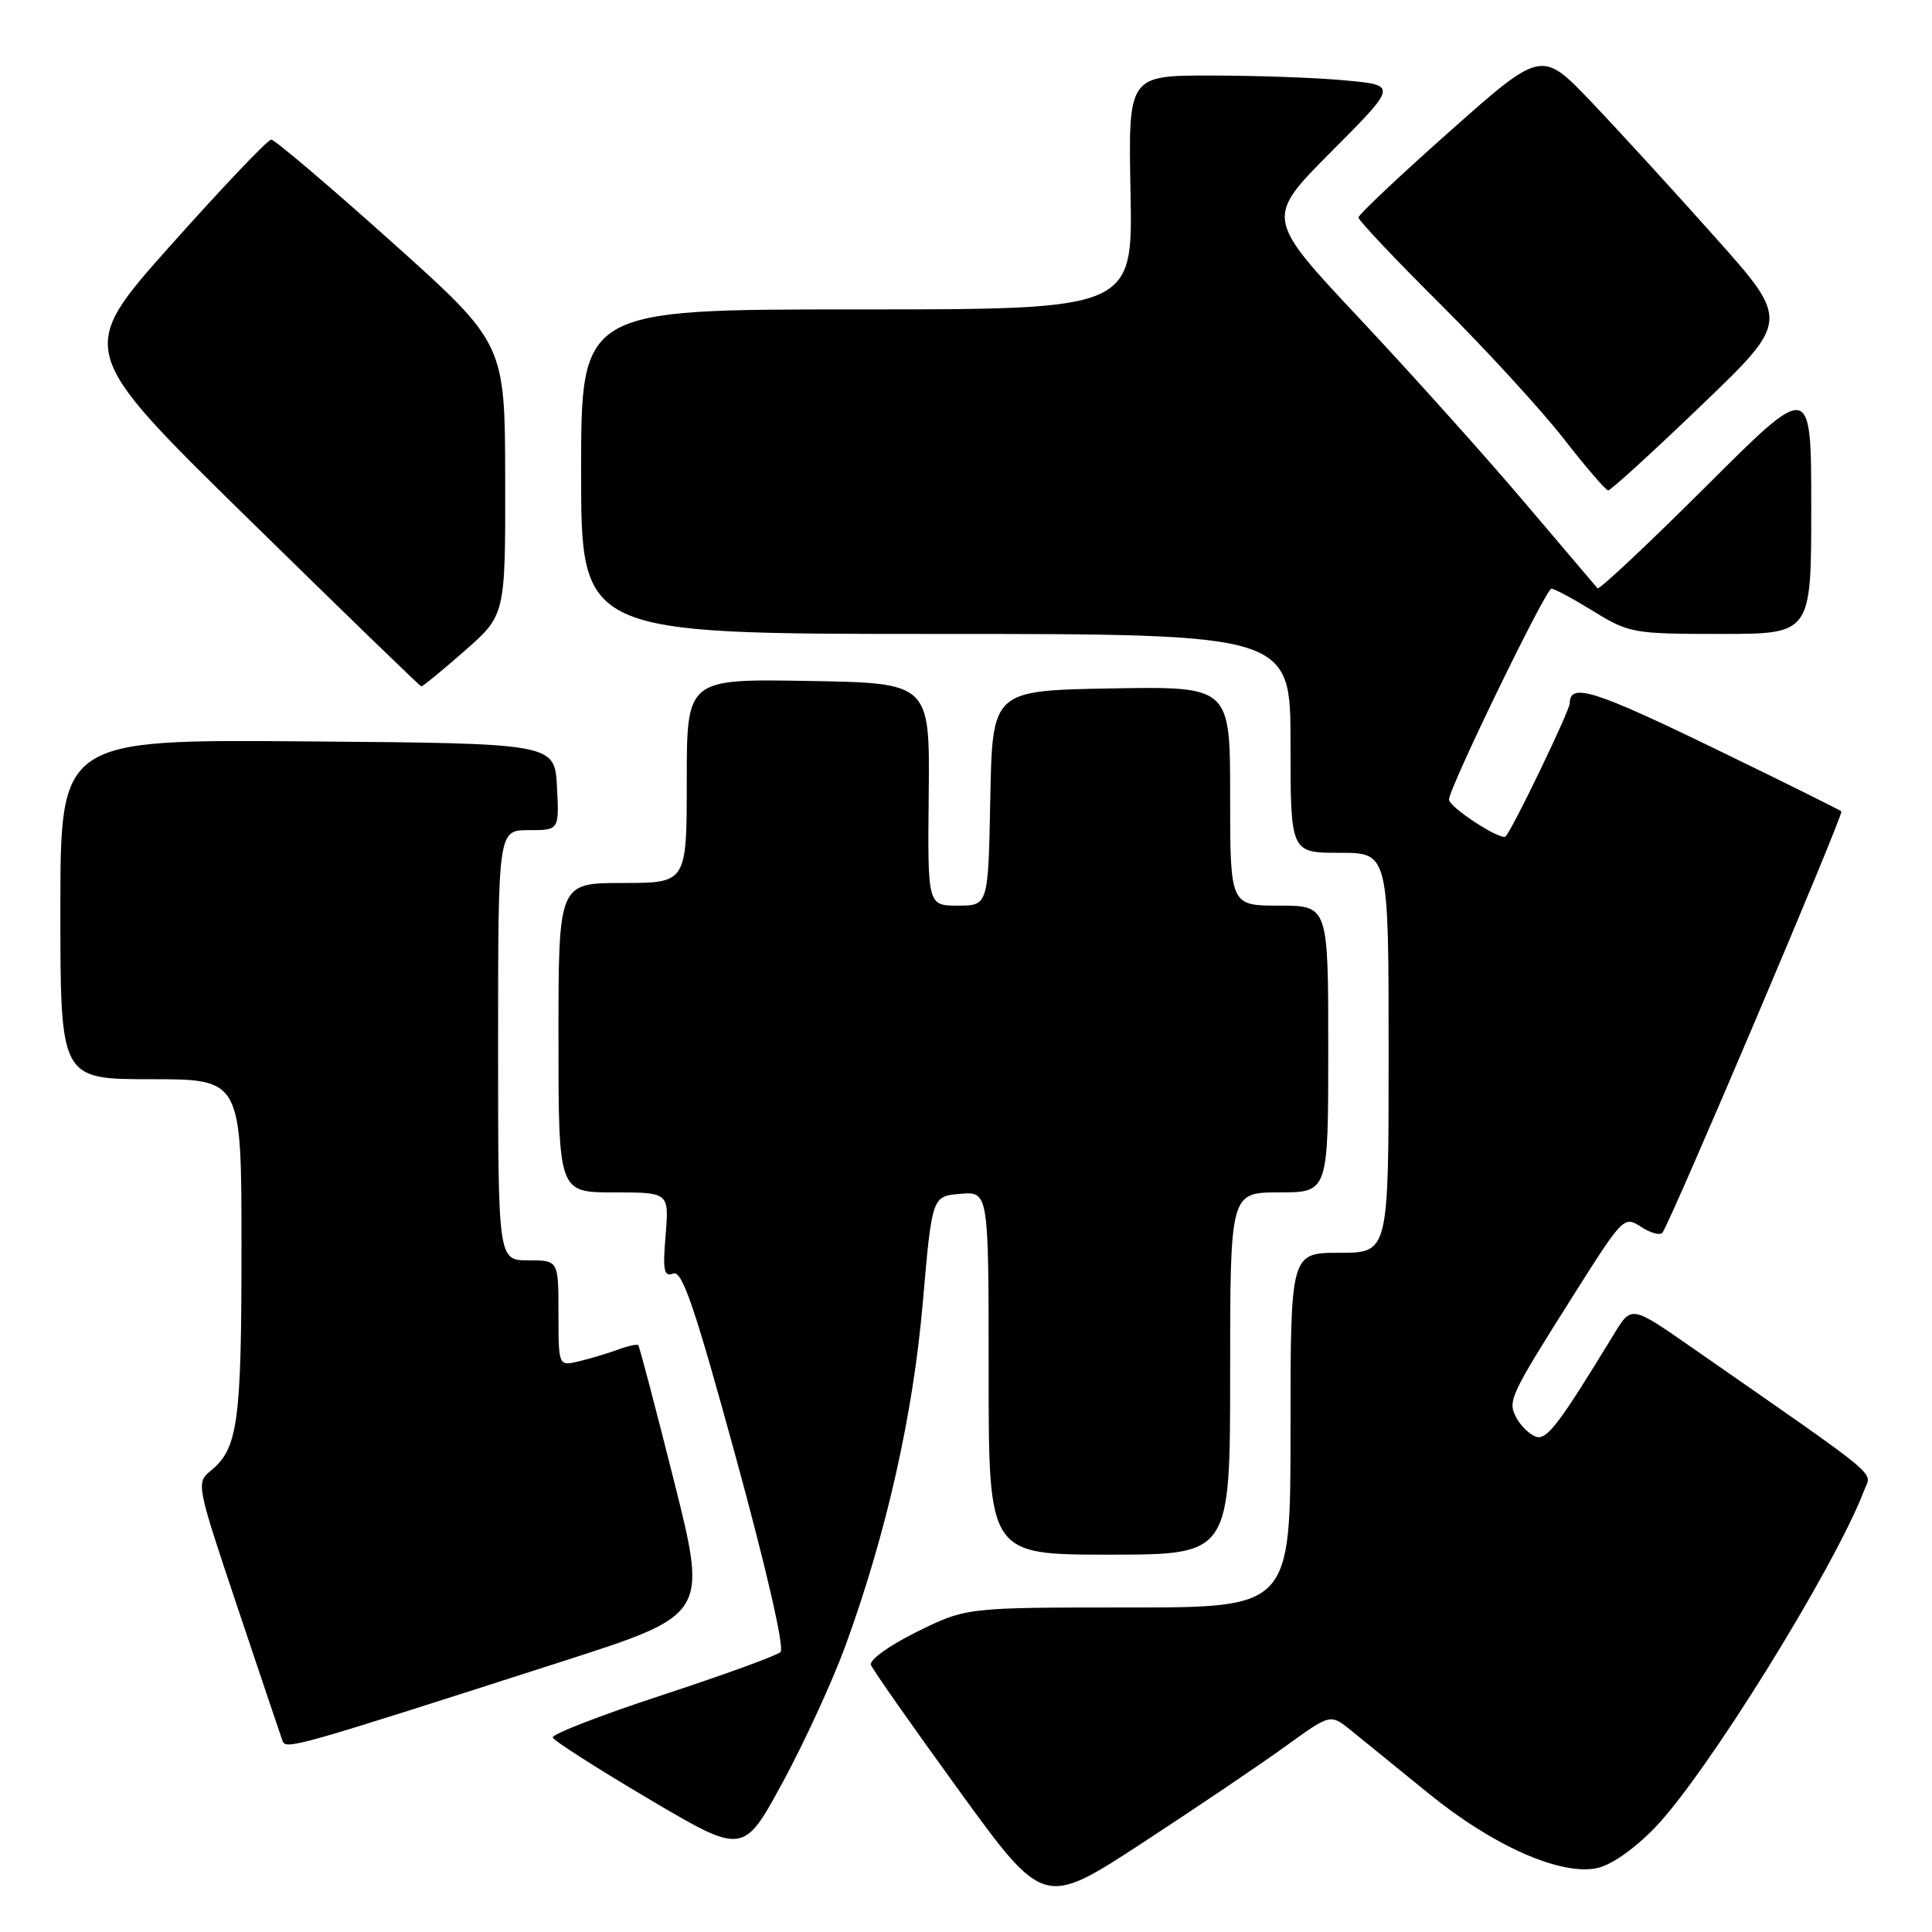 <?xml version="1.0" encoding="UTF-8" standalone="no"?>
<!DOCTYPE svg PUBLIC "-//W3C//DTD SVG 1.1//EN" "http://www.w3.org/Graphics/SVG/1.1/DTD/svg11.dtd" >
<svg xmlns="http://www.w3.org/2000/svg" xmlns:xlink="http://www.w3.org/1999/xlink" version="1.1" viewBox="0 0 256 256">
 <g >
 <path fill="currentColor"
d=" M 170.39 231.35 C 176.29 227.08 176.29 227.08 179.02 229.29 C 180.52 230.51 185.16 234.27 189.32 237.66 C 197.78 244.54 206.61 248.48 211.52 247.56 C 213.37 247.21 216.42 245.11 219.22 242.24 C 226.00 235.29 243.11 207.73 247.02 197.46 C 248.00 194.88 249.95 196.49 224.09 178.49 C 216.17 172.98 216.17 172.98 213.88 176.74 C 206.46 188.91 204.93 190.91 203.46 190.35 C 202.63 190.03 201.49 188.92 200.94 187.88 C 199.73 185.63 200.00 185.06 208.71 171.28 C 215.08 161.21 215.21 161.09 217.49 162.59 C 218.77 163.42 220.04 163.74 220.31 163.30 C 221.81 160.89 244.00 108.62 244.00 107.52 C 244.00 107.42 236.36 103.63 227.02 99.10 C 211.23 91.44 208.00 90.43 208.00 93.18 C 208.00 94.16 200.41 109.92 199.50 110.83 C 198.89 111.44 192.00 106.96 192.00 105.95 C 192.00 104.42 204.83 78.00 205.57 78.00 C 205.96 78.00 208.47 79.35 211.15 81.00 C 215.86 83.90 216.45 84.00 228.02 84.00 C 240.00 84.00 240.00 84.00 240.00 67.26 C 240.00 50.53 240.00 50.53 226.04 64.47 C 218.35 72.13 211.89 78.20 211.68 77.95 C 211.47 77.70 207.09 72.55 201.95 66.50 C 196.82 60.45 187.00 49.51 180.14 42.20 C 167.65 28.89 167.65 28.89 176.40 20.10 C 185.16 11.30 185.16 11.30 178.33 10.66 C 174.57 10.30 166.55 10.01 160.50 10.01 C 149.50 10.00 149.50 10.00 149.80 25.50 C 150.10 41.00 150.10 41.00 113.55 41.00 C 77.00 41.00 77.00 41.00 77.00 62.50 C 77.00 84.00 77.00 84.00 124.00 84.00 C 171.00 84.00 171.00 84.00 171.00 98.50 C 171.00 113.00 171.00 113.00 177.50 113.00 C 184.00 113.00 184.00 113.00 184.00 139.50 C 184.00 166.00 184.00 166.00 177.50 166.00 C 171.00 166.00 171.00 166.00 171.00 189.50 C 171.00 213.00 171.00 213.00 149.52 213.00 C 128.04 213.00 128.04 213.00 121.50 216.22 C 117.80 218.05 115.15 219.96 115.41 220.62 C 115.65 221.26 120.91 228.75 127.08 237.26 C 138.31 252.73 138.31 252.73 151.40 244.18 C 158.61 239.47 167.15 233.70 170.39 231.35 Z  M 112.05 218.00 C 117.46 203.17 120.99 187.48 122.28 172.55 C 123.50 158.50 123.50 158.50 127.25 158.19 C 131.00 157.88 131.00 157.88 131.00 181.94 C 131.00 206.00 131.00 206.00 147.00 206.00 C 163.00 206.00 163.00 206.00 163.00 182.00 C 163.00 158.00 163.00 158.00 169.50 158.00 C 176.00 158.00 176.00 158.00 176.00 139.00 C 176.00 120.00 176.00 120.00 169.50 120.00 C 163.00 120.00 163.00 120.00 163.00 105.47 C 163.00 90.95 163.00 90.95 147.25 91.22 C 131.50 91.50 131.50 91.50 131.22 105.75 C 130.95 120.00 130.95 120.00 126.93 120.00 C 122.91 120.00 122.91 120.00 123.06 105.25 C 123.21 90.50 123.21 90.50 107.10 90.23 C 91.00 89.95 91.00 89.95 91.00 103.48 C 91.00 117.00 91.00 117.00 82.50 117.00 C 74.00 117.00 74.00 117.00 74.00 137.50 C 74.00 158.00 74.00 158.00 81.33 158.00 C 88.66 158.00 88.66 158.00 88.20 163.66 C 87.80 168.37 87.97 169.22 89.21 168.75 C 90.39 168.30 92.06 173.19 97.51 193.12 C 101.60 208.06 103.97 218.40 103.42 218.91 C 102.91 219.38 95.86 221.95 87.74 224.61 C 79.63 227.27 73.10 229.80 73.24 230.23 C 73.39 230.66 79.13 234.33 86.00 238.39 C 98.50 245.77 98.50 245.77 103.73 236.13 C 106.60 230.84 110.35 222.68 112.05 218.00 Z  M 74.63 220.11 C 93.76 213.96 93.76 213.96 89.31 196.24 C 86.86 186.50 84.73 178.40 84.57 178.24 C 84.41 178.08 83.20 178.34 81.89 178.83 C 80.57 179.31 78.26 180.01 76.75 180.37 C 74.00 181.04 74.00 181.04 74.00 174.02 C 74.00 167.00 74.00 167.00 70.00 167.00 C 66.00 167.00 66.00 167.00 66.00 138.50 C 66.00 110.00 66.00 110.00 70.05 110.00 C 74.10 110.00 74.10 110.00 73.80 104.25 C 73.50 98.50 73.50 98.50 40.75 98.24 C 8.00 97.97 8.00 97.97 8.00 120.49 C 8.00 143.00 8.00 143.00 20.00 143.00 C 32.00 143.00 32.00 143.00 32.00 165.43 C 32.00 188.45 31.52 191.93 27.96 194.85 C 25.97 196.49 26.00 196.64 31.48 213.00 C 34.52 222.07 37.20 230.02 37.43 230.66 C 37.89 231.88 38.79 231.63 74.63 220.11 Z  M 61.56 86.25 C 66.97 81.50 66.97 81.50 66.94 63.50 C 66.91 45.50 66.91 45.50 51.84 32.00 C 43.55 24.57 36.39 18.50 35.94 18.50 C 35.48 18.50 29.50 24.79 22.64 32.48 C 10.18 46.46 10.18 46.46 32.84 68.68 C 45.30 80.90 55.64 90.92 55.82 90.95 C 56.00 90.98 58.58 88.86 61.56 86.25 Z  M 225.40 53.75 C 237.13 42.50 237.13 42.50 227.32 31.50 C 221.93 25.45 214.54 17.37 210.90 13.55 C 204.28 6.60 204.28 6.60 192.14 17.37 C 185.46 23.30 180.00 28.45 180.00 28.82 C 180.00 29.20 184.92 34.40 190.93 40.38 C 196.94 46.37 204.25 54.35 207.18 58.11 C 210.11 61.87 212.77 64.96 213.09 64.98 C 213.42 64.99 218.96 59.94 225.40 53.75 Z "/>
</g>
</svg>